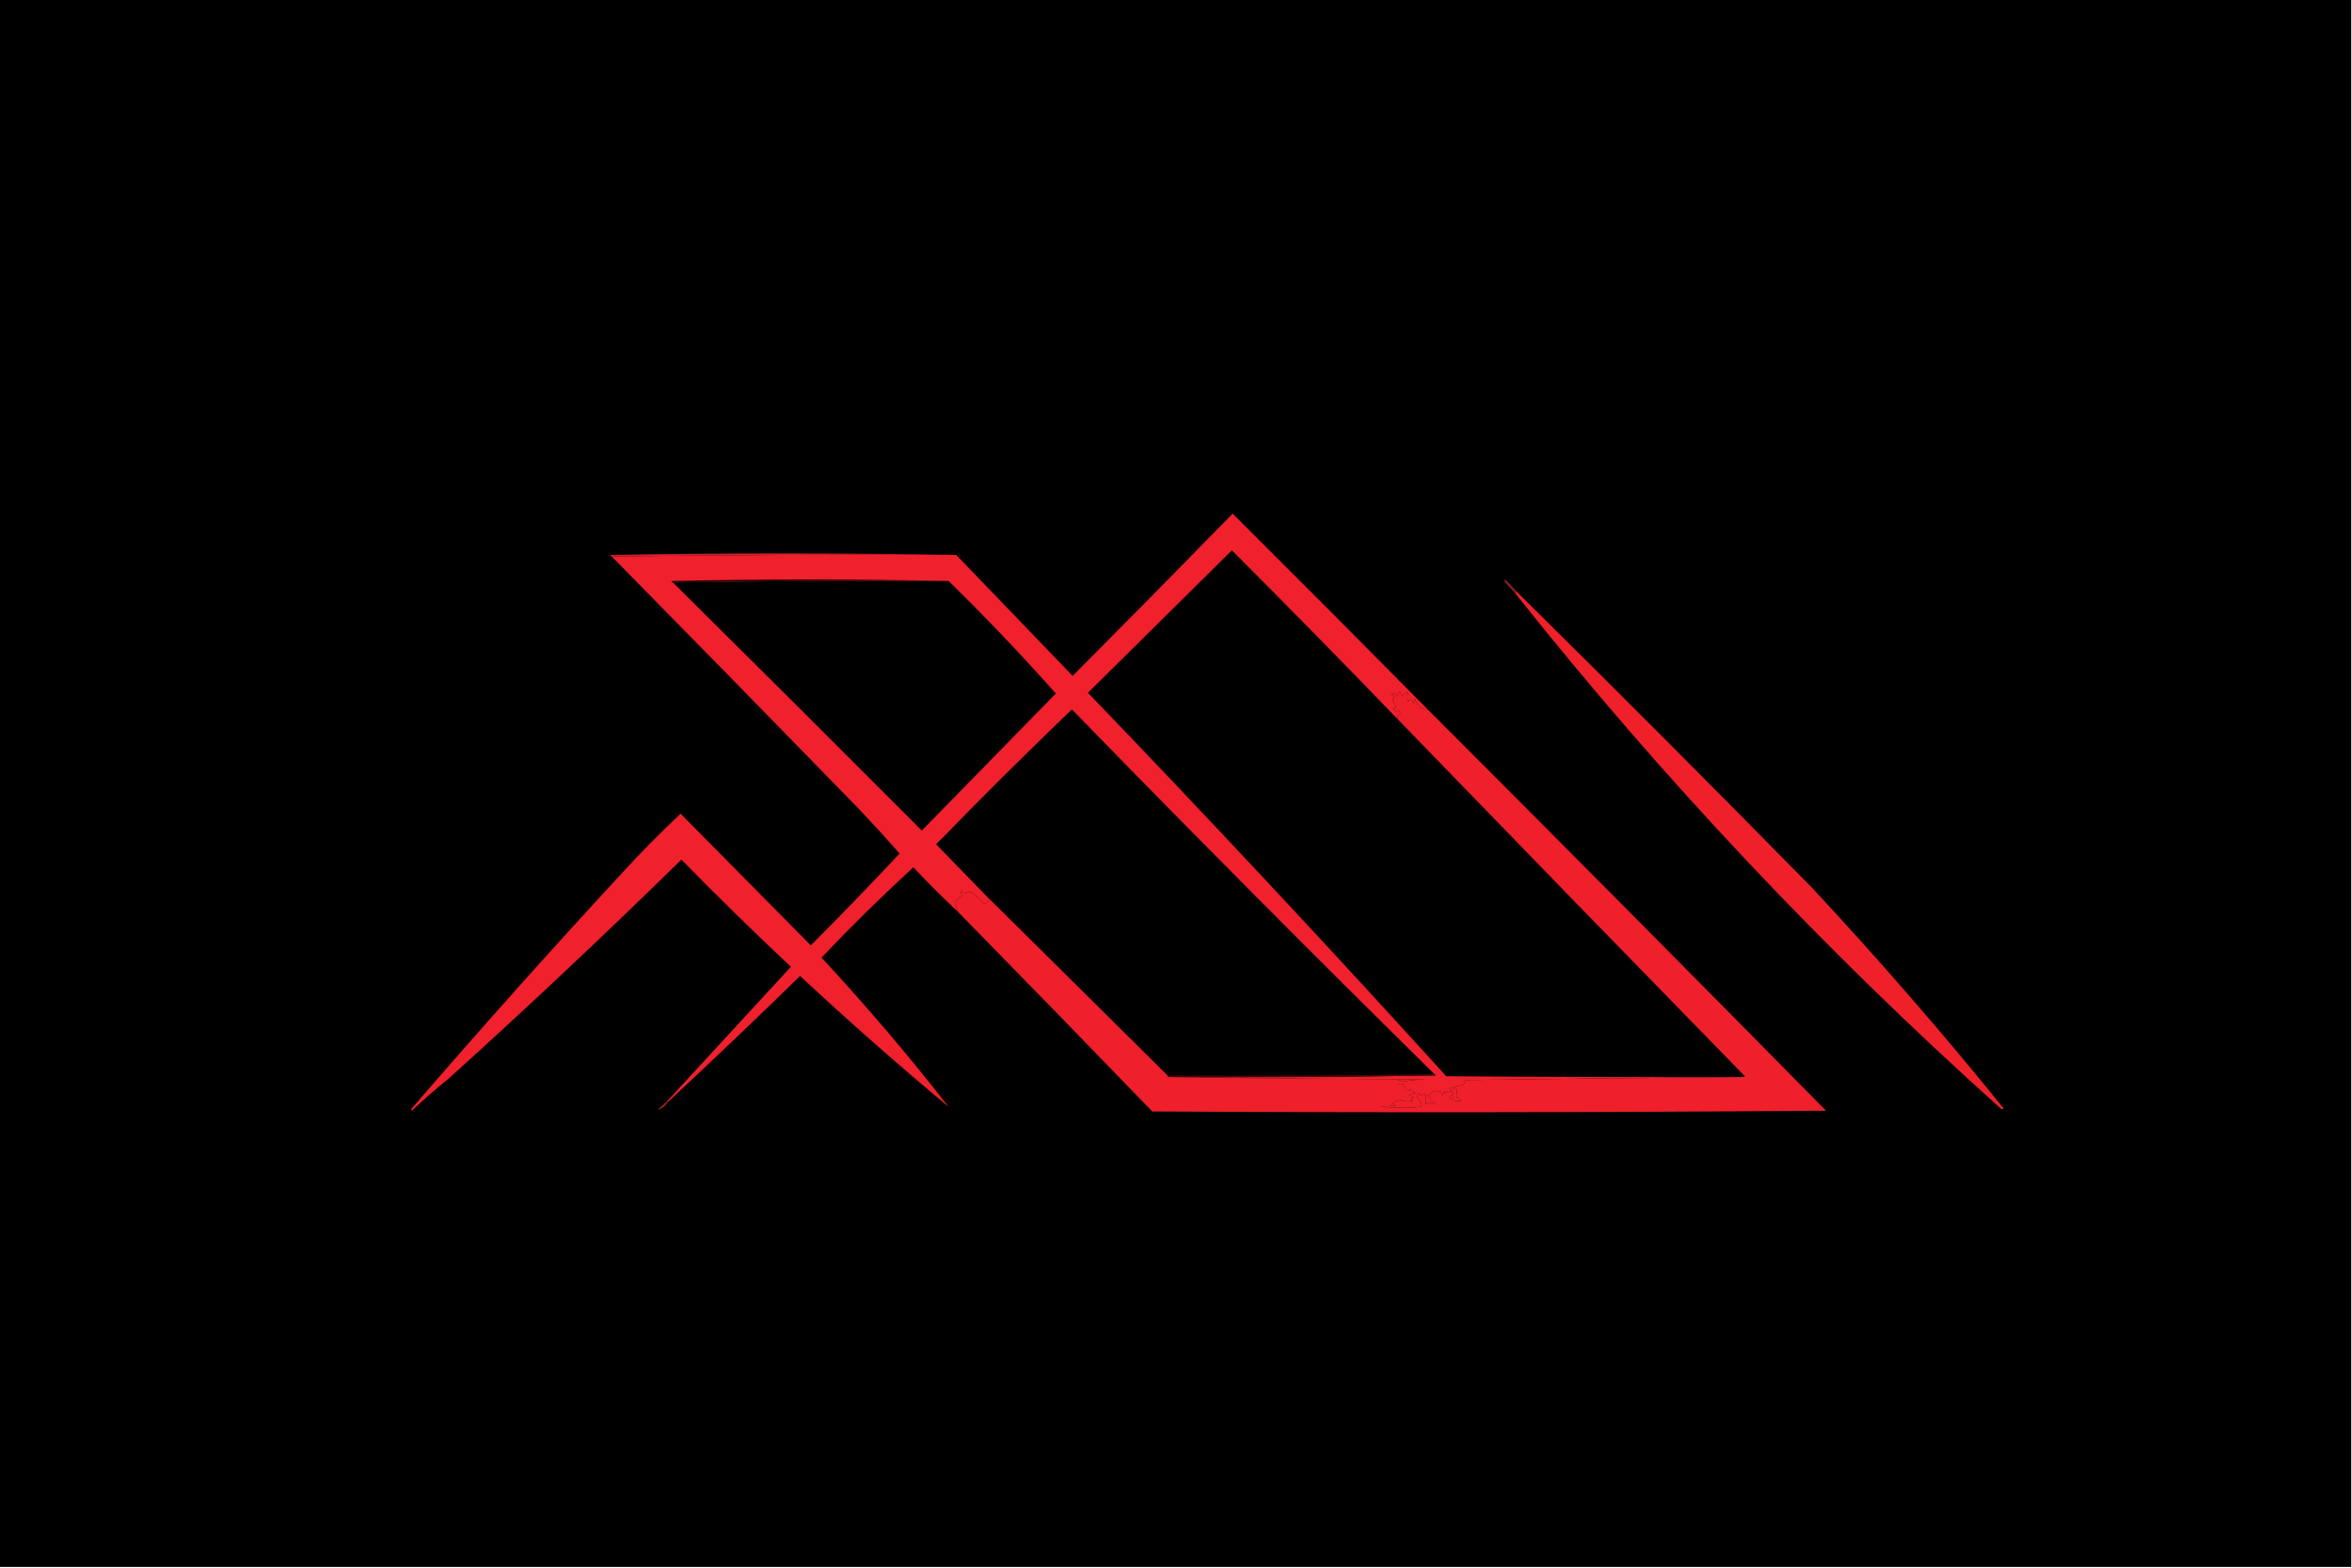 <svg xmlns="http://www.w3.org/2000/svg" version="1.1" width="1536px" height="1024px" style="shape-rendering:geometricPrecision; text-rendering:geometricPrecision; image-rendering:optimizeQuality; fill-rule:evenodd; clip-rule:evenodd" xmlns:xlink="http://www.w3.org/1999/xlink">
<g><path style="opacity:1" fill="#000000" d="M -0.5,-0.5 C 511.5,-0.5 1023.5,-0.5 1535.5,-0.5C 1535.5,340.833 1535.5,682.167 1535.5,1023.5C 1023.5,1023.5 511.5,1023.5 -0.5,1023.5C -0.5,682.167 -0.5,340.833 -0.5,-0.5 Z"/></g>
<g><path style="opacity:1" fill="#010000" d="M 912.5,469.5 C 987.964,547.465 1063.63,625.298 1139.5,703C 1139.27,703.399 1138.94,703.565 1138.5,703.5C 1073.83,703.667 1009.17,703.5 944.5,703C 867.784,618.445 789.784,534.945 710.5,452.5C 741.753,421.582 773.086,390.582 804.5,359.5C 840.883,395.882 876.883,432.549 912.5,469.5 Z"/></g>
<g><path style="opacity:1" fill="#d1222a" d="M 624.5,362.5 C 549.331,362.167 474.331,362.501 399.5,363.5C 398.957,363.44 398.624,363.107 398.5,362.5C 473.999,361.168 549.332,361.168 624.5,362.5 Z"/></g>
<g><path style="opacity:1" fill="#851d24" d="M 990.5,386.5 C 989.833,386.5 989.5,386.833 989.5,387.5C 987.35,385.24 985.183,382.907 983,380.5C 982.333,379.833 982.333,379.167 983,378.5C 985.705,381.036 988.205,383.703 990.5,386.5 Z"/></g>
<g><path style="opacity:1" fill="#f0202c" d="M 932.5,463.5 C 928.267,463.482 925.433,461.149 924,456.5C 923.667,457.5 923.333,458.5 923,459.5C 922.149,456.388 920.983,456.054 919.5,458.5C 919.08,456.674 919.08,454.674 919.5,452.5C 917.876,452.36 916.71,453.027 916,454.5C 915.085,453.672 914.419,452.672 914,451.5C 913.333,452.833 912.667,454.167 912,455.5C 911.361,452.772 910.194,452.272 908.5,454C 910.481,454.605 910.815,455.605 909.5,457C 910.167,458.667 910.833,460.333 911.5,462C 910.833,462.333 910.167,462.667 909.5,463C 910.667,463.5 911.5,464.333 912,465.5C 912.805,463.099 913.638,463.266 914.5,466C 913.027,466.71 912.36,467.876 912.5,469.5C 876.883,432.549 840.883,395.882 804.5,359.5C 773.086,390.582 741.753,421.582 710.5,452.5C 789.784,534.945 867.784,618.445 944.5,703C 1009.17,703.5 1073.83,703.667 1138.5,703.5C 1071.32,704.128 1010.66,704.795 956.5,705.5C 956.719,706.675 956.386,707.675 955.5,708.5C 952.436,709.121 949.436,709.955 946.5,711C 948.23,712.852 949.396,712.686 950,710.5C 950.5,711 951,711.5 951.5,712C 951.596,713.373 951.43,714.873 951,716.5C 952.255,717.211 953.421,718.044 954.5,719C 951.536,719.569 948.87,718.902 946.5,717C 947.715,714.904 948.549,715.071 949,717.5C 949.732,715.294 949.065,713.628 947,712.5C 946.333,713.833 945.667,713.833 945,712.5C 944.333,715.167 943.667,715.167 943,712.5C 942.333,716.5 941.667,716.5 941,712.5C 940.029,713.198 938.863,713.198 937.5,712.5C 935.444,713.048 933.777,714.214 932.5,716C 933.973,716.71 934.64,717.876 934.5,719.5C 936.355,719.272 937.188,719.939 937,721.5C 935,720.167 933,720.167 931,721.5C 931.374,719.231 931.374,716.898 931,714.5C 930,714.833 929,715.167 928,715.5C 927.016,713.205 926.183,713.539 925.5,716.5C 926.986,718.302 927.986,720.302 928.5,722.5C 925.57,723.786 916.57,723.953 901.5,723C 904.833,722.667 908.167,722.333 911.5,722C 910.692,721.692 910.025,721.192 909.5,720.5C 911.108,719.682 912.775,719.015 914.5,718.5C 917.103,719.562 919.77,719.728 922.5,719C 922.167,718.667 921.833,718.333 921.5,718C 922.308,717.692 922.975,717.192 923.5,716.5C 922.471,716.704 921.471,716.204 920.5,715C 921.833,714.667 923.167,714.333 924.5,714C 923.069,713.535 921.903,712.701 921,711.5C 920.282,712.451 919.449,712.617 918.5,712C 917.853,710.391 917.02,708.891 916,707.5C 915,708.833 914,708.833 913,707.5C 912.761,705.275 913.595,704.942 915.5,706.5C 920.781,705.714 926.115,705.214 931.5,705C 874.999,704.833 818.665,704.333 762.5,703.5C 820.837,703.833 879.17,703.5 937.5,702.5C 937.376,701.893 937.043,701.56 936.5,701.5C 856.84,623.006 778.006,543.673 700,463.5C 670.014,492.319 640.514,521.652 611.5,551.5C 623.188,563.521 634.855,575.521 646.5,587.5C 645.526,588.635 644.359,589.635 643,590.5C 640.677,588.011 638.177,585.678 635.5,583.5C 633.89,582.448 632.223,582.448 630.5,583.5C 629.353,583.182 628.519,582.516 628,581.5C 627.316,582.784 627.483,583.951 628.5,585C 625.813,586.341 624.147,588.007 623.5,590C 624.464,591.725 625.131,593.559 625.5,595.5C 615.494,586.161 605.827,576.494 596.5,566.5C 575.89,585.443 555.89,605.109 536.5,625.5C 566.355,657.719 594.022,690.219 619.5,723C 586.425,695.43 554.091,666.93 522.5,637.5C 494.116,665.22 465.449,692.553 436.5,719.5C 436.167,719.5 435.833,719.5 435.5,719.5C 462.478,690.187 489.478,660.853 516.5,631.5C 492.263,608.765 468.43,585.432 445,561.5C 395.072,610.432 344.239,658.265 292.5,705C 284.371,711.46 276.537,718.294 269,725.5C 268.833,725.167 268.667,724.833 268.5,724.5C 313.406,672.422 359.24,621.089 406,570.5C 418.318,557.015 431.151,544.015 444.5,531.5C 472.833,560.167 501.167,588.833 529.5,617.5C 549.169,597.83 568.503,577.83 587.5,557.5C 578.851,547.684 570.018,538.017 561,528.5C 507.327,473.327 453.493,418.327 399.5,363.5C 474.331,362.501 549.331,362.167 624.5,362.5C 649.812,388.813 675.145,415.146 700.5,441.5C 735.541,406.292 770.375,370.959 805,335.5C 847.701,378.035 890.201,420.701 932.5,463.5 Z"/></g>
<g><path style="opacity:1" fill="#010000" d="M 619.5,379.5 C 643.709,403.208 667.043,427.708 689.5,453C 660.346,482.821 631.179,512.655 602,542.5C 547.884,488.217 493.718,434.217 439.5,380.5C 499.331,379.501 559.331,379.168 619.5,379.5 Z"/></g>
<g><path style="opacity:1" fill="#220408" d="M 619.5,379.5 C 559.331,379.168 499.331,379.501 439.5,380.5C 438.957,380.44 438.624,380.107 438.5,379.5C 498.999,378.168 559.332,378.168 619.5,379.5 Z"/></g>
<g><path style="opacity:1" fill="#000000" d="M 936.5,701.5 C 878.669,702.499 820.669,702.832 762.5,702.5C 723.833,664.167 685.167,625.833 646.5,587.5C 634.855,575.521 623.188,563.521 611.5,551.5C 640.514,521.652 670.014,492.319 700,463.5C 778.006,543.673 856.84,623.006 936.5,701.5 Z"/></g>
<g><path style="opacity:1" fill="#f0202b" d="M 990.5,386.5 C 1055.08,450.245 1119.24,514.578 1183,579.5C 1226.6,626.265 1268.44,674.431 1308.5,724C 1307.83,724.667 1307.17,724.667 1306.5,724C 1191.08,620.431 1085.41,508.265 989.5,387.5C 989.5,386.833 989.833,386.5 990.5,386.5 Z"/></g>
<g><path style="opacity:1" fill="#ef1f2b" d="M 932.5,463.5 C 1019.59,550.587 1106.25,637.921 1192.5,725.5C 1045.83,726.667 899.168,726.833 752.5,726C 710.327,682.327 667.994,638.827 625.5,595.5C 625.131,593.559 624.464,591.725 623.5,590C 624.147,588.007 625.813,586.341 628.5,585C 627.483,583.951 627.316,582.784 628,581.5C 628.519,582.516 629.353,583.182 630.5,583.5C 632.223,582.448 633.89,582.448 635.5,583.5C 638.177,585.678 640.677,588.011 643,590.5C 644.359,589.635 645.526,588.635 646.5,587.5C 685.167,625.833 723.833,664.167 762.5,702.5C 762.5,702.833 762.5,703.167 762.5,703.5C 818.665,704.333 874.999,704.833 931.5,705C 926.115,705.214 920.781,705.714 915.5,706.5C 913.595,704.942 912.761,705.275 913,707.5C 914,708.833 915,708.833 916,707.5C 917.02,708.891 917.853,710.391 918.5,712C 919.449,712.617 920.282,712.451 921,711.5C 921.903,712.701 923.069,713.535 924.5,714C 923.167,714.333 921.833,714.667 920.5,715C 921.471,716.204 922.471,716.704 923.5,716.5C 922.975,717.192 922.308,717.692 921.5,718C 921.833,718.333 922.167,718.667 922.5,719C 919.77,719.728 917.103,719.562 914.5,718.5C 912.775,719.015 911.108,719.682 909.5,720.5C 910.025,721.192 910.692,721.692 911.5,722C 908.167,722.333 904.833,722.667 901.5,723C 916.57,723.953 925.57,723.786 928.5,722.5C 927.986,720.302 926.986,718.302 925.5,716.5C 926.183,713.539 927.016,713.205 928,715.5C 929,715.167 930,714.833 931,714.5C 931.374,716.898 931.374,719.231 931,721.5C 933,720.167 935,720.167 937,721.5C 937.188,719.939 936.355,719.272 934.5,719.5C 934.64,717.876 933.973,716.71 932.5,716C 933.777,714.214 935.444,713.048 937.5,712.5C 938.863,713.198 940.029,713.198 941,712.5C 941.667,716.5 942.333,716.5 943,712.5C 943.667,715.167 944.333,715.167 945,712.5C 945.667,713.833 946.333,713.833 947,712.5C 949.065,713.628 949.732,715.294 949,717.5C 948.549,715.071 947.715,714.904 946.5,717C 948.87,718.902 951.536,719.569 954.5,719C 953.421,718.044 952.255,717.211 951,716.5C 951.43,714.873 951.596,713.373 951.5,712C 951,711.5 950.5,711 950,710.5C 949.396,712.686 948.23,712.852 946.5,711C 949.436,709.955 952.436,709.121 955.5,708.5C 956.386,707.675 956.719,706.675 956.5,705.5C 1010.66,704.795 1071.32,704.128 1138.5,703.5C 1138.94,703.565 1139.27,703.399 1139.5,703C 1063.63,625.298 987.964,547.465 912.5,469.5C 912.36,467.876 913.027,466.71 914.5,466C 913.638,463.266 912.805,463.099 912,465.5C 911.5,464.333 910.667,463.5 909.5,463C 910.167,462.667 910.833,462.333 911.5,462C 910.833,460.333 910.167,458.667 909.5,457C 910.815,455.605 910.481,454.605 908.5,454C 910.194,452.272 911.361,452.772 912,455.5C 912.667,454.167 913.333,452.833 914,451.5C 914.419,452.672 915.085,453.672 916,454.5C 916.71,453.027 917.876,452.36 919.5,452.5C 919.08,454.674 919.08,456.674 919.5,458.5C 920.983,456.054 922.149,456.388 923,459.5C 923.333,458.5 923.667,457.5 924,456.5C 925.433,461.149 928.267,463.482 932.5,463.5 Z"/></g>
<g><path style="opacity:1" fill="#420a0c" d="M 936.5,701.5 C 937.043,701.56 937.376,701.893 937.5,702.5C 879.17,703.5 820.837,703.833 762.5,703.5C 762.5,703.167 762.5,702.833 762.5,702.5C 820.669,702.832 878.669,702.499 936.5,701.5 Z"/></g>
<g><path style="opacity:1" fill="#891c24" d="M 435.5,719.5 C 435.833,719.5 436.167,719.5 436.5,719.5C 434.798,722.395 432.464,724.228 429.5,725C 431.37,722.96 433.37,721.127 435.5,719.5 Z"/></g>
</svg>
